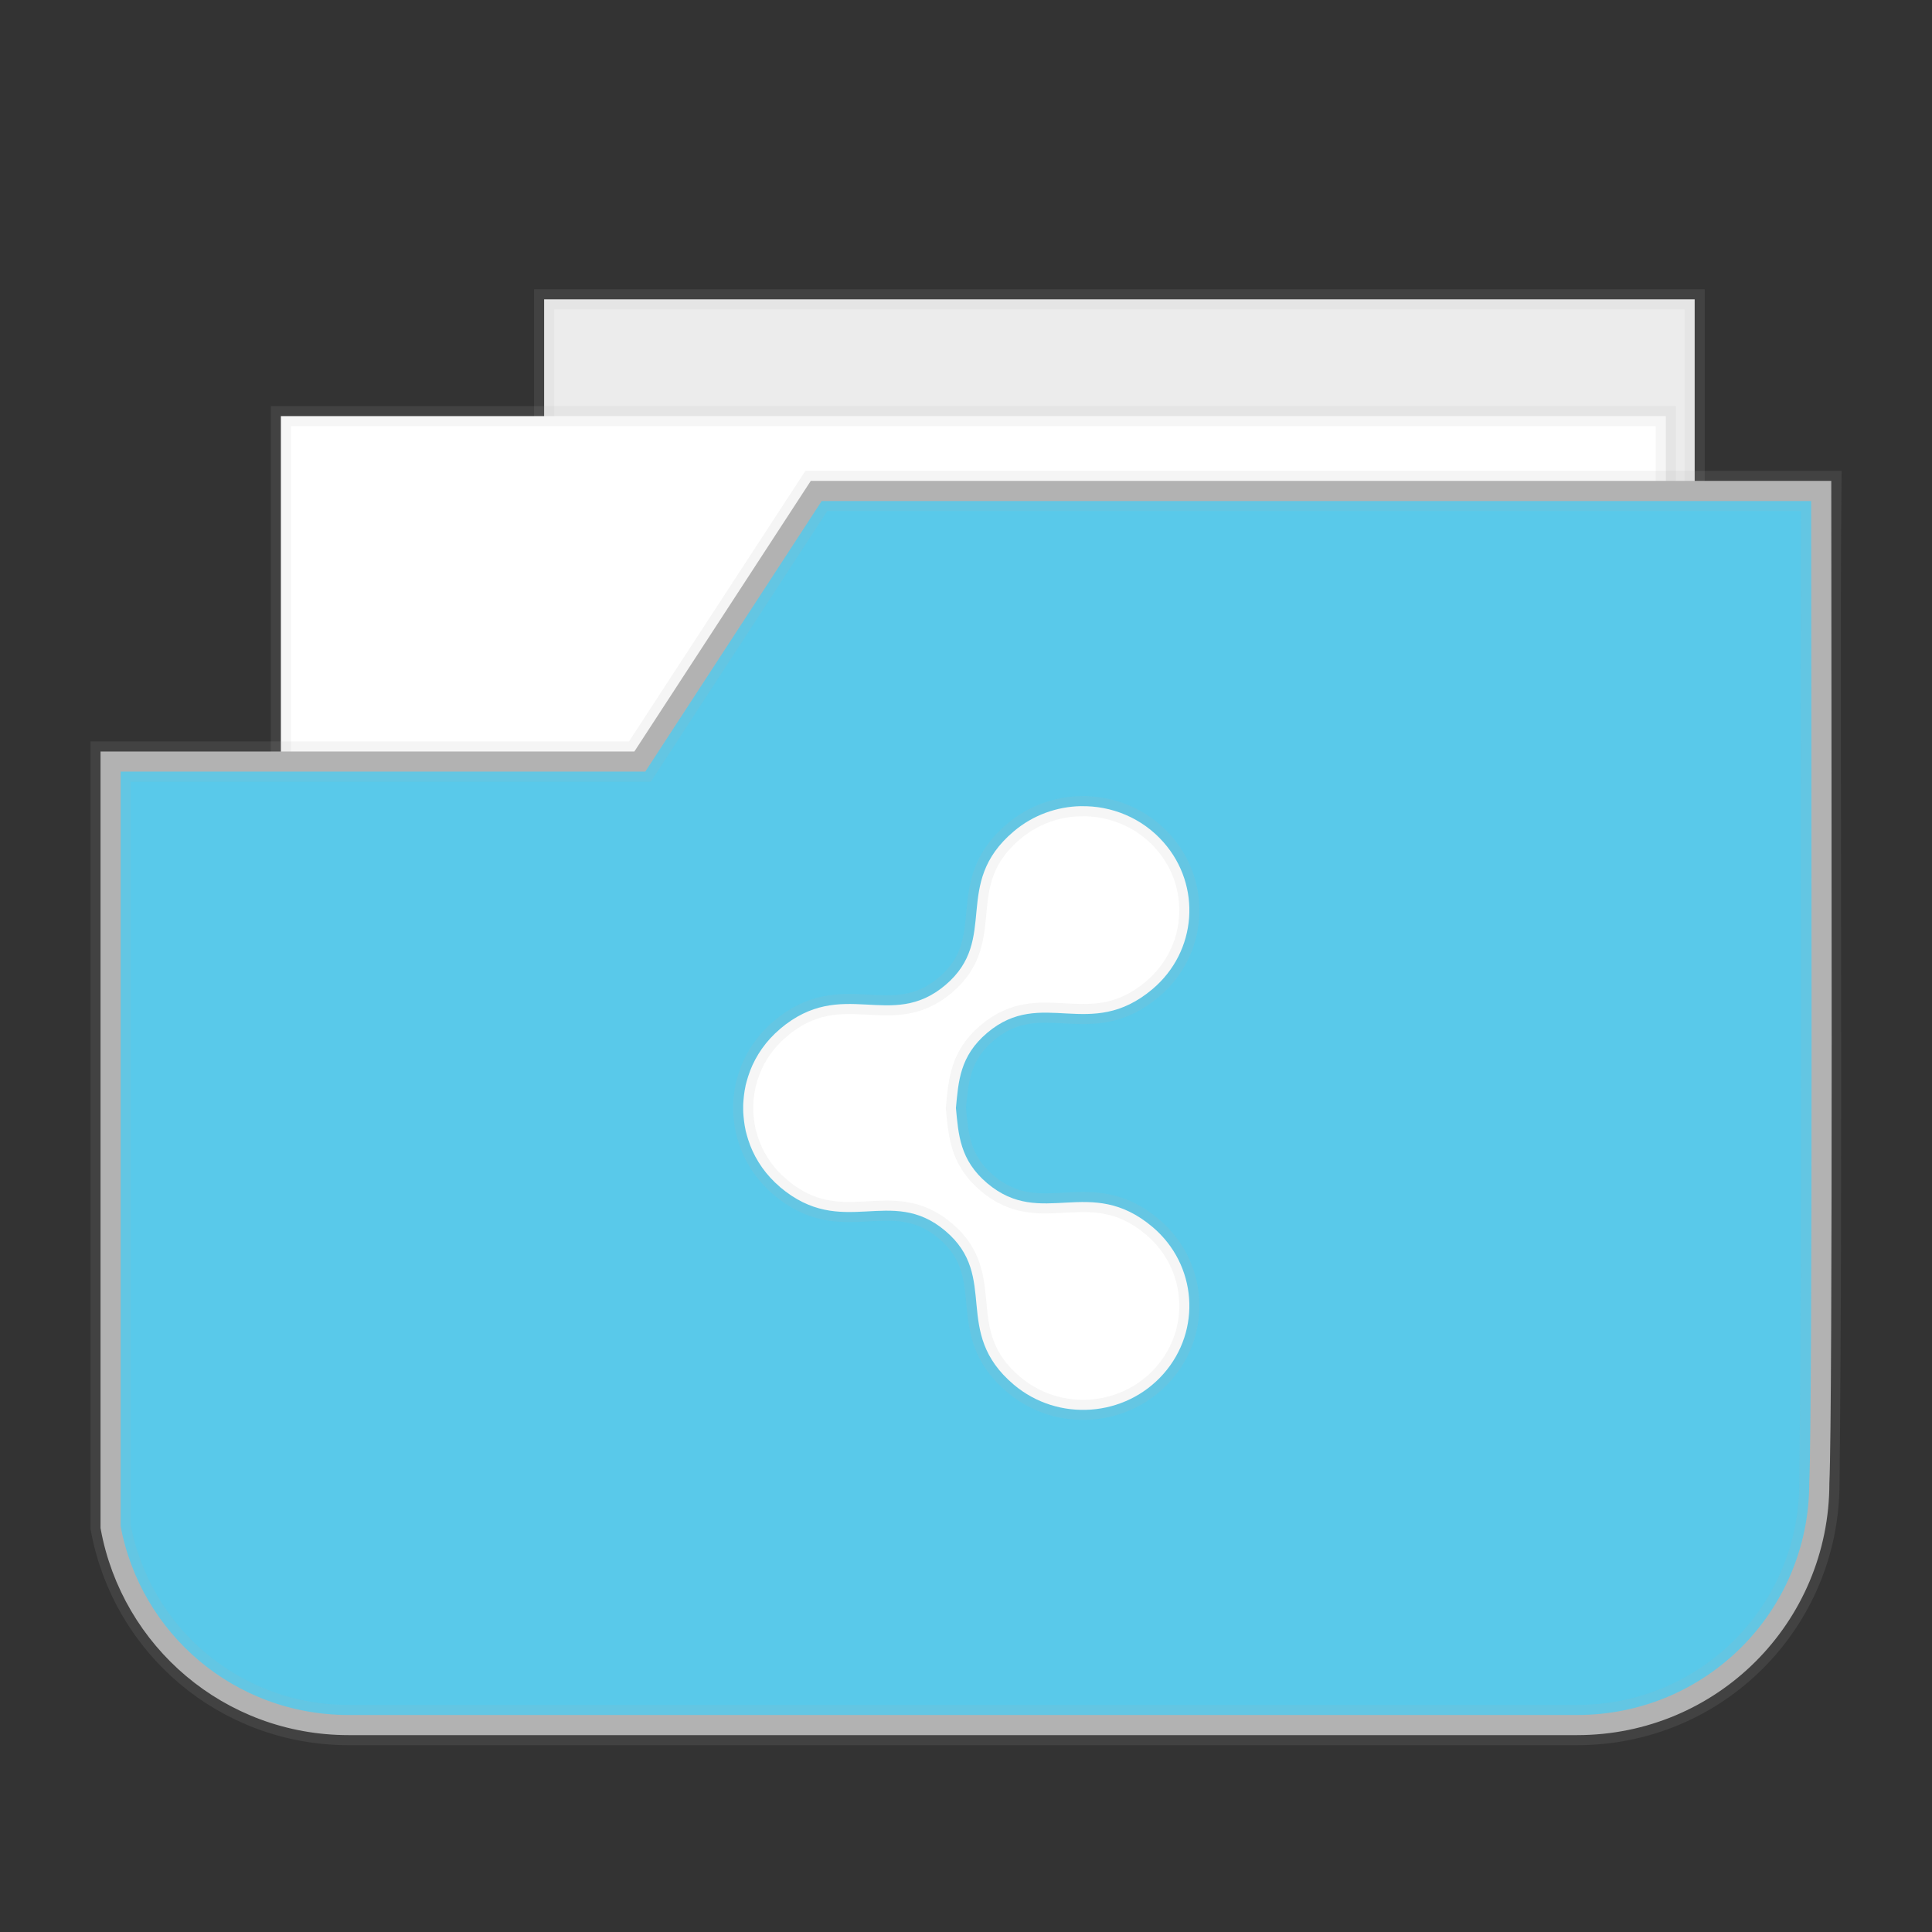 <?xml version="1.0" encoding="UTF-8" standalone="no"?>
<svg
   xmlns:dc="http://purl.org/dc/elements/1.1/"
   xmlns:cc="http://creativecommons.org/ns#"
   xmlns:rdf="http://www.w3.org/1999/02/22-rdf-syntax-ns#"
   xmlns:svg="http://www.w3.org/2000/svg"
   xmlns="http://www.w3.org/2000/svg"
   xmlns:sodipodi="http://sodipodi.sourceforge.net/DTD/sodipodi-0.dtd"
   xmlns:inkscape="http://www.inkscape.org/namespaces/inkscape"
   id="svg2"
   height="96"
   width="96"
   version="1.1"
   inkscape:version="0.91 r13725"
   sodipodi:docname="folder-publicshare.svg">
  <rect width="100%" height="100%" fill="#333333" stroke="none"/>
  <sodipodi:namedview
     pagecolor="#ffffff"
     bordercolor="#666666"
     borderopacity="1"
     objecttolerance="10"
     gridtolerance="10"
     guidetolerance="10"
     inkscape:pageopacity="0"
     inkscape:pageshadow="2"
     inkscape:window-width="1366"
     inkscape:window-height="716"
     id="namedview83"
     showgrid="false"
     inkscape:zoom="2.4583333"
     inkscape:cx="16.393425"
     inkscape:cy="47.999997"
     inkscape:window-x="0"
     inkscape:window-y="24"
     inkscape:window-maximized="1"
     inkscape:current-layer="svg2" />
  <defs
     id="defs4" />
  <rect
     id="rect4302-0"
     style="color:#000000;fill:#ececec;stroke:#b3b3b3;stroke-opacity:0.12"
     height="21.006"
     width="57.169"
     y="14.873"
     x="27.038" />
  <rect
     id="rect14348-6"
     style="color:#000000;fill:#ffffff;stroke:#b3b3b3;stroke-opacity:0.12"
     width="68.818"
     y="20.676"
     x="13.957"
     height="21.006" />
  <path
     style="fill:#59c9ea;fill-opacity:1;stroke:#b3b3b3"
     d="m 40.558,24.395 -8.766,13.447 -26.297,0 0,38.043 c 1.028,5.608 5.909,9.832 11.824,9.832 l 61.049,0 c 6.668,0 12.033,-5.363 12.033,-12.031 0.178,-3.947 0.094,-38.16 0.094,-49.291 z"
     id="path4304"
     inkscape:connector-curvature="0"
     sodipodi:nodetypes="ccccssccc" />
  <path
     id="path4323"
     d="m 40.562,24.395 -8.766,13.447 -26.297,0 0,38.043 c 1.028,5.608 5.909,9.832 11.824,9.832 l 61.049,0 c 6.668,0 12.033,-5.363 12.033,-12.031 C 90.582,58.282 90.406,34.243 90.5,24.395 Z"
     style="fill:none;fill-opacity:1;stroke:#b3b3b3;stroke-width:2;stroke-miterlimit:4;stroke-dasharray:none;stroke-opacity:0.122"
     inkscape:connector-curvature="0"
     sodipodi:nodetypes="ccccssccc" />
  <path
     inkscape:connector-curvature="0"
     style="color:#000000;fill:#ffffff;fill-rule:evenodd;stroke:#b3b3b3;stroke-opacity:0.12"
     d="m 53.705,40.057 c -1.183,0.025 -2.366,0.436 -3.332,1.253 -3.106,2.625 -0.694,5.352 -3.402,7.641 -2.709,2.289 -5.108,-0.447 -8.215,2.178 l 0,0.004 c -0.69,0.583 -1.188,1.305 -1.489,2.085 -0.003,0.005 -0.003,0.011 -0.003,0.016 -0.061,0.159 -0.112,0.318 -0.157,0.481 -0.02,0.072 -0.041,0.145 -0.058,0.218 -0.003,0.008 -0.003,0.016 -0.003,0.024 -0.034,0.154 -0.059,0.309 -0.078,0.465 -1.72e-4,0.001 1.63e-4,0.003 0,0.004 -0.002,0.008 -0.003,0.016 -0.003,0.024 -0.009,0.073 -0.015,0.145 -0.021,0.218 -0.004,0.055 -0.01,0.111 -0.012,0.166 -0.002,0.028 -0.003,0.057 -0.003,0.085 -2.66e-4,0.009 2.05e-4,0.019 0,0.028 -0.002,0.073 -0.002,0.145 0,0.218 6.51e-4,0.037 0.003,0.076 0.003,0.113 0.003,0.055 0.008,0.111 0.012,0.166 0.007,0.081 0.015,0.161 0.025,0.242 1.63e-4,0.001 -1.71e-4,0.003 0,0.004 0.019,0.156 0.044,0.311 0.078,0.465 0.003,0.008 0.003,0.016 0.003,0.024 0.017,0.073 0.038,0.145 0.058,0.218 0.044,0.163 0.096,0.322 0.157,0.481 0.003,0.005 0.003,0.011 0.003,0.016 0.301,0.78 0.799,1.502 1.489,2.085 l 0,0.004 c 3.106,2.625 5.506,-0.111 8.215,2.178 2.709,2.289 0.296,5.016 3.402,7.641 2.208,1.865 5.539,1.622 7.443,-0.541 1.904,-2.163 1.659,-5.428 -0.548,-7.293 -3.106,-2.625 -5.506,0.115 -8.215,-2.174 -1.368,-1.156 -1.428,-2.427 -1.555,-3.737 0.126,-1.31 0.186,-2.581 1.555,-3.737 2.709,-2.289 5.108,0.451 8.215,-2.174 2.208,-1.865 2.452,-5.13 0.548,-7.293 -1.071,-1.217 -2.591,-1.826 -4.111,-1.794 z"
     id="path79" />
</svg>
